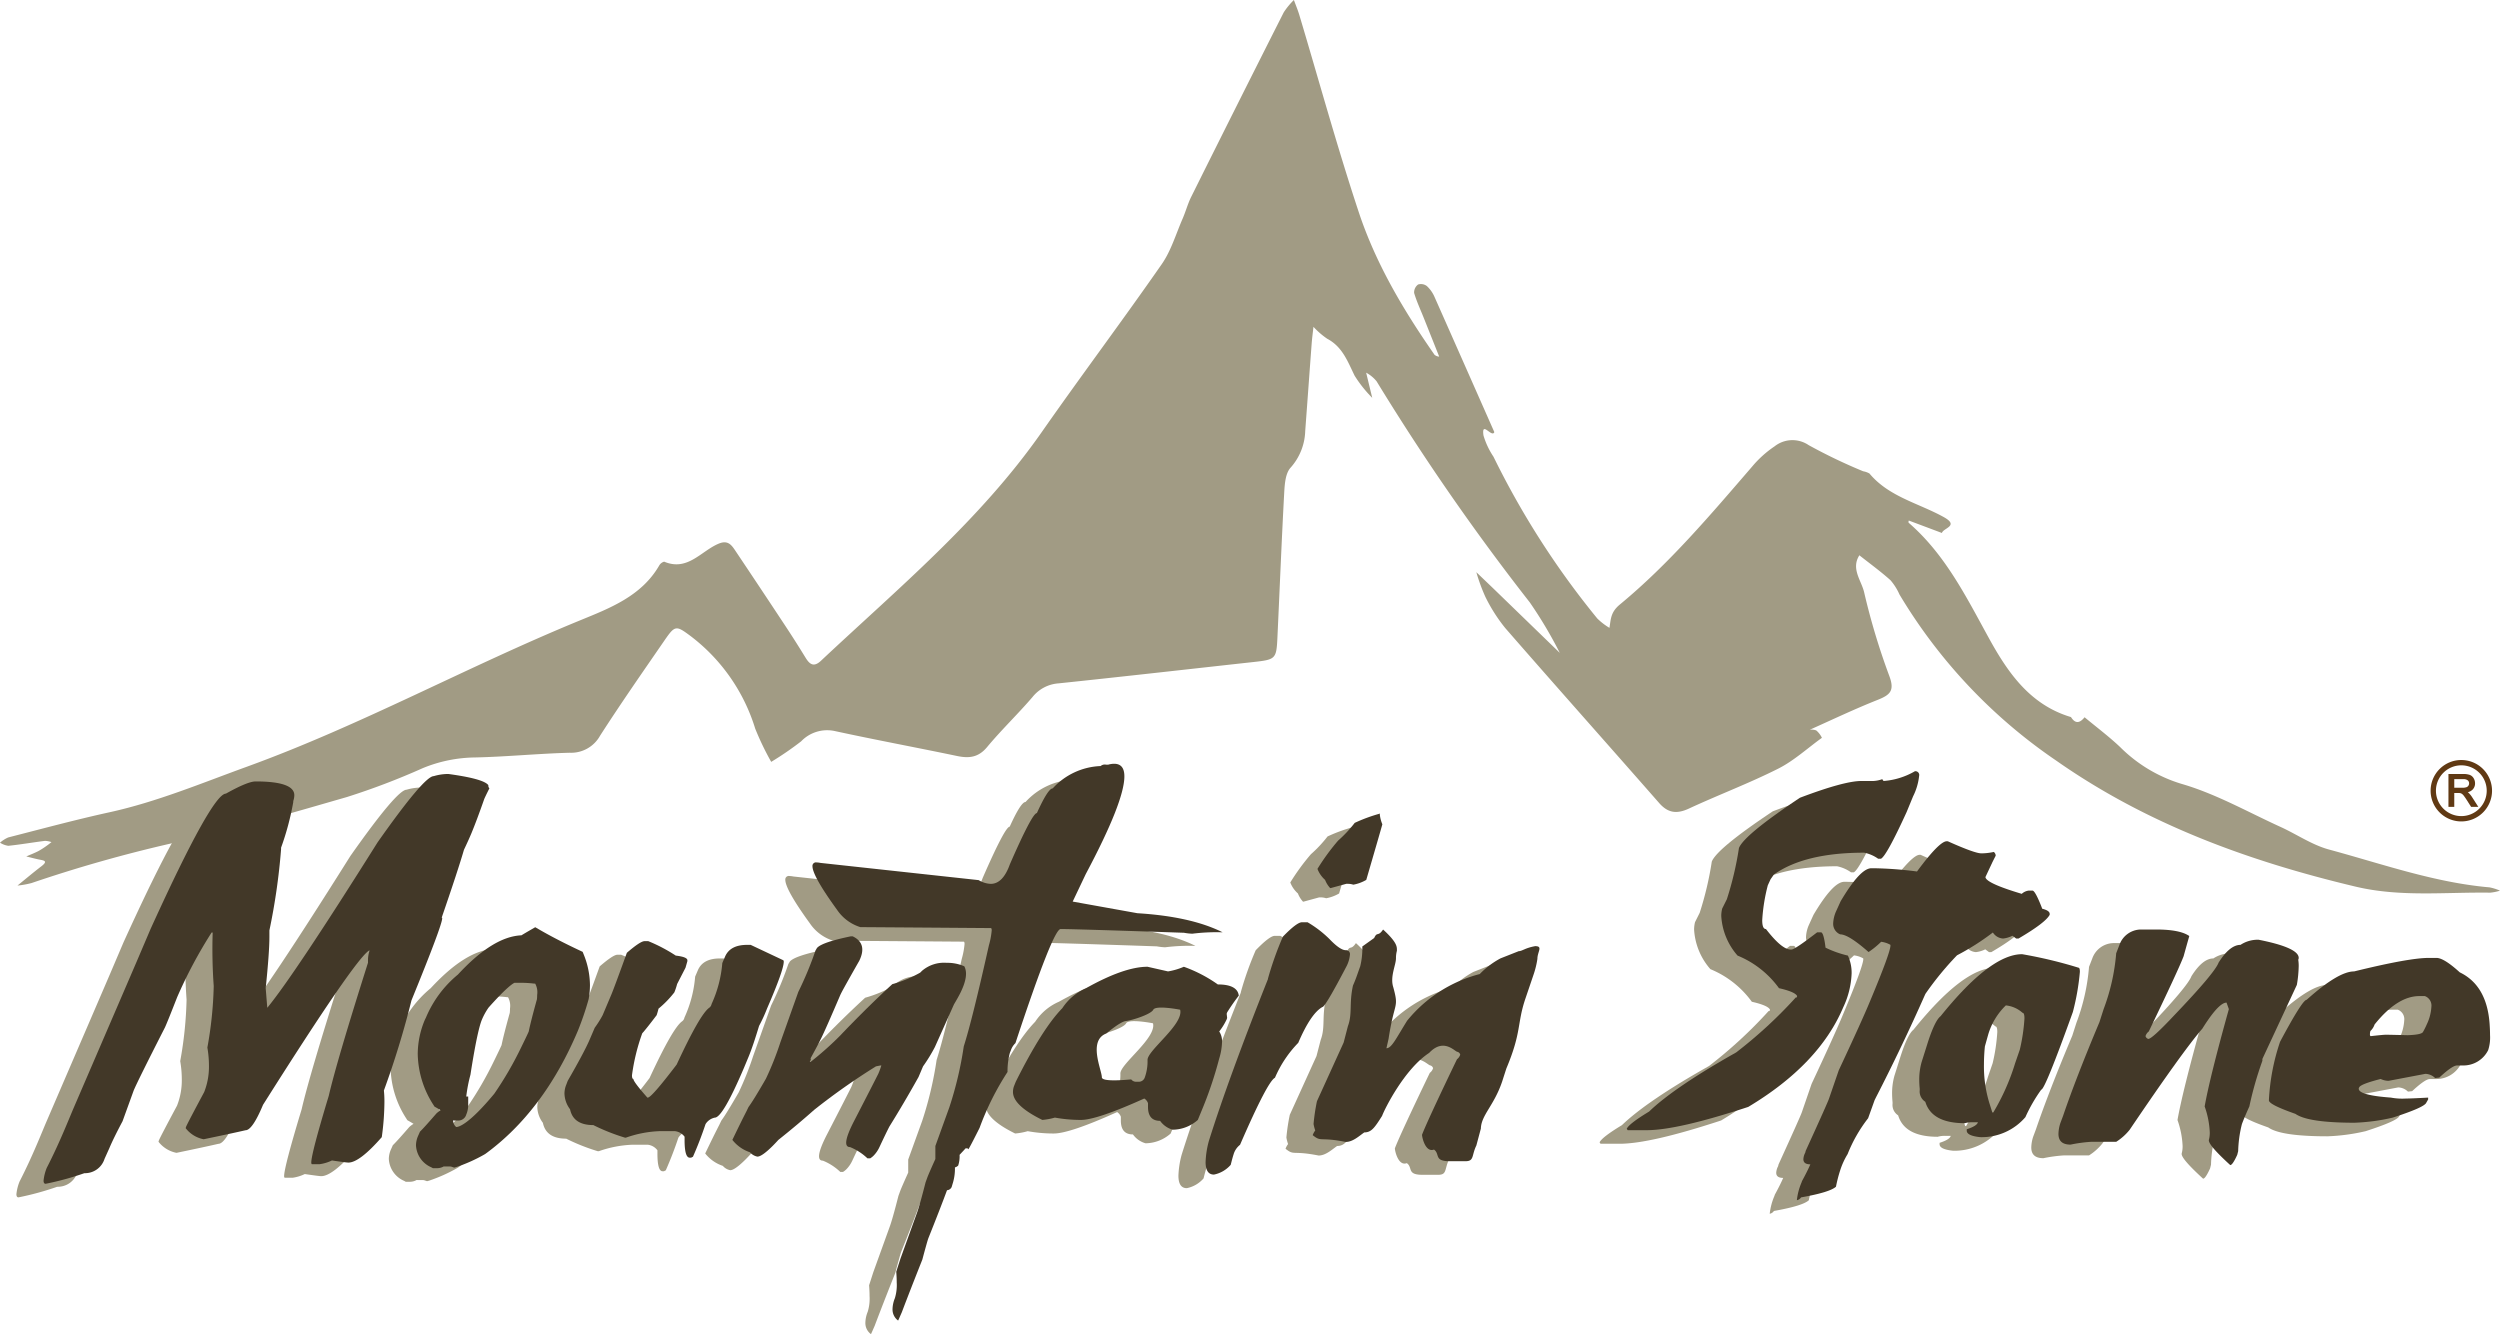 <svg id="Layer_1" data-name="Layer 1" xmlns="http://www.w3.org/2000/svg" viewBox="0 0 368.521 196.67"><defs><style>.cls-1{fill:#a19b84;}.cls-2{fill:#423828;}.cls-3{fill:#603913;}</style></defs><title>aggam-logo-color</title><path class="cls-1" d="M202.306,58.677c-0.01-.012-0.02-0.023-0.03-0.034l0.013,0.052Z"/><path class="cls-1" d="M366.985,130.806c-8.157-.715-15.843-3.463-23.665-5.576-2.501-.676-4.754-2.244-7.151-3.336-4.811-2.19-9.491-4.857-14.518-6.323a21.663,21.663,0,0,1-9.124-5.446c-1.654-1.564-3.489-2.937-5.243-4.395-0.671.837-1.34,1.039-2.003-.027-6.044-1.798-9.323-6.578-12.121-11.673-3.346-6.091-6.43-12.317-11.813-16.974a0.456,0.456,0,0,1,.028-0.323l4.883,1.833c0.161-.725,2.62-1.034.276-2.339-3.695-2.057-8.081-2.975-10.964-6.431a2.878,2.878,0,0,0-.924-0.327,78.332,78.332,0,0,1-8.041-3.857,4.245,4.245,0,0,0-5.01.178,15.851,15.851,0,0,0-3.283,2.95c-6.155,7.132-12.245,14.353-19.521,20.363-1.419,1.172-1.329,2.221-1.545,3.449a9.47,9.47,0,0,1-1.791-1.381,123.208,123.208,0,0,1-15.302-23.846,11.402,11.402,0,0,1-1.474-3.128c-0.332-2.279,1.248.407,1.596-.502q-4.398-9.96-8.81-19.914a4.75,4.75,0,0,0-1.129-1.608,1.421,1.421,0,0,0-1.299-.233,1.449,1.449,0,0,0-.582,1.248c0.371,1.253.932,2.45,1.419,3.67q1.139,2.854,2.275,5.709a1.177,1.177,0,0,1-.683-0.262c-4.574-6.56-8.658-13.442-11.174-21.034-3.183-9.602-5.859-19.373-8.763-29.067C191.304,1.455,190.998.733,190.731,0a10.648,10.648,0,0,0-1.498,1.823q-6.861,13.569-13.634,27.182c-0.514,1.032-.81,2.17-1.272,3.23-0.985,2.259-1.694,4.72-3.077,6.708-5.796,8.331-11.89,16.454-17.705,24.773C144.483,76.681,132.412,86.705,121.02,97.4c-1.058.993-1.666,0.546-2.283-.464q-1.431-2.341-2.943-4.632-3.707-5.621-7.457-11.213c-0.555-.824-1.095-1.499-2.412-0.946-2.587,1.087-4.572,4.11-8.022,2.648a1.223,1.223,0,0,0-.744.592c-2.616,4.51-7.322,6.286-11.649,8.06-16.558,6.785-32.269,15.459-49.137,21.582-6.692,2.429-13.231,5.171-20.218,6.705-5.011,1.1-9.969,2.441-14.941,3.713A4.683,4.683,0,0,0,0,124.22a3.126,3.126,0,0,0,1.223.46c1.807-.19,3.602-0.501,5.406-0.728a3.174,3.174,0,0,1,.958.184c-0.225.173-.442,0.356-0.676,0.515a12.183,12.183,0,0,1-1.254.807c-0.577.296-1.187,0.528-1.782,0.788,0.622,0.152,1.24.325,1.867,0.452,0.696,0.14,1.412.193,0.363,0.997-1.198.918-2.355,1.891-3.526,2.844a12.736,12.736,0,0,0,2.08-.373,207.012,207.012,0,0,1,20.553-5.832c8.741-1.825,17.341-4.368,25.931-6.846a104.772,104.772,0,0,0,11.167-4.253,20.849,20.849,0,0,1,7.732-1.58c4.652-.103,9.296-0.572,13.949-0.693a4.883,4.883,0,0,0,4.461-2.508c3.057-4.758,6.297-9.399,9.505-14.059,1.55-2.252,1.717-2.212,3.819-.652a27.09,27.09,0,0,1,9.546,13.658,41.773,41.773,0,0,0,2.36,4.905,46.523,46.523,0,0,0,4.413-3.027,5.31,5.31,0,0,1,4.968-1.514c5.987,1.301,12.014,2.419,18.012,3.674,1.767,0.37,3.149.226,4.428-1.311,2.125-2.555,4.544-4.864,6.707-7.39a5.376,5.376,0,0,1,3.811-2.002c9.586-1.002,19.162-2.094,28.742-3.147,3.256-.358,3.39-0.454,3.536-3.532,0.338-7.147.617-14.297,1.006-21.442,0.069-1.26.18-2.843,0.935-3.672a8.473,8.473,0,0,0,2.16-5.404c0.322-4.3.628-8.601,0.952-12.9,0.062-.822.175-1.641,0.264-2.461a11.59,11.59,0,0,0,2.029,1.758c2.247,1.188,3.011,3.348,4.032,5.434a18.433,18.433,0,0,0,2.6,3.272q-0.448-1.853-.895-3.707a5.142,5.142,0,0,1,1.536,1.268A343.584,343.584,0,0,0,225.51,88.805,63.133,63.133,0,0,1,229.926,96.24q-4.752-4.606-9.504-9.211c-0.928-.898-1.864-1.787-2.797-2.681a26.732,26.732,0,0,0,1.329,3.628,24.238,24.238,0,0,0,2.934,4.607c7.521,8.635,15.142,17.183,22.69,25.794,1.315,1.5,2.621,1.631,4.392.809,4.355-2.021,8.866-3.72,13.149-5.877,2.323-1.17,4.308-3.01,6.446-4.548a3.217,3.217,0,0,0-.839-1.092,1.978,1.978,0,0,0-.955-0.096c3.318-1.485,6.604-3.051,9.979-4.393,1.825-.726,2.585-1.32,1.752-3.53a100.527,100.527,0,0,1-3.715-12.354c-0.409-1.736-1.965-3.455-.701-5.442,1.538,1.216,3.131,2.372,4.589,3.678a8.371,8.371,0,0,1,1.321,2.095,77.952,77.952,0,0,0,23.07,24.467c13.38,9.391,28.396,14.851,44.165,18.602,6.593,1.569,13.221.793,19.842,0.891a6.735,6.735,0,0,0,1.447-.297A7.306,7.306,0,0,0,366.985,130.806Z"/><path class="cls-1" d="M61.808,116.097h0.312q5.157,0.703,5.861,1.641v0.078a0.527,0.527,0,0,0,.156.391q-0.704,1.407-.782,1.641-1.095,3.126-1.875,5.001-0.392.937-1.094,2.423-0.861,2.97-3.282,10.002a0.07,0.07,0,0,1,.078.079q0,1.016-4.532,12.112a130.368,130.368,0,0,1-4.064,13.284c0.051,0.521.078,1.043,0.078,1.563a38.753,38.753,0,0,1-.391,5.314q-3.282,3.751-4.923,3.75-0.314,0-2.423-.312a6.065,6.065,0,0,1-1.797.547H41.96a0.314,0.314,0,0,1-.078-0.235q0-1.328,2.579-9.846,1.173-5.079,5.782-19.614v-0.39a4.422,4.422,0,0,1,.235-1.407H50.399q-2.11,1.329-15.629,22.74-1.565,3.751-2.579,3.75-2.033.469-6.173,1.329a4.409,4.409,0,0,1-2.657-1.641l0.078-.235q0.312-.702,2.657-5.079a10.234,10.234,0,0,0,.703-3.907,16.195,16.195,0,0,0-.234-2.656,57.057,57.057,0,0,0,.937-9.066,76.267,76.267,0,0,1-.156-7.892H27.19a68.404,68.404,0,0,0-5.079,9.534q-1.407,3.596-1.797,4.454-3.985,7.816-4.611,9.299l-1.641,4.532q-1.329,2.502-1.954,3.986l-0.703,1.562a3.019,3.019,0,0,1-2.969,2.11,42.624,42.624,0,0,1-5.704,1.562c-0.208,0-.313-0.156-0.313-0.468a6.736,6.736,0,0,1,.469-1.876q1.485-2.89,3.047-6.643l0.782-1.875q8.516-19.769,9.455-21.959l2.032-4.767Q27.268,118.989,29.3,118.989q3.203-1.797,4.376-1.797,5.703,0,5.705,2.031a2.755,2.755,0,0,1-.156.86v0.157a40.319,40.319,0,0,1-1.797,6.72v0.235a93.767,93.767,0,0,1-1.719,11.955v0.939q0,2.343-.547,7.58l0.234,2.891q3.985-4.845,16.254-24.381,6.876-9.767,8.283-9.768A7.754,7.754,0,0,1,61.808,116.097Z"/><path class="cls-1" d="M91.008,140.736h0.549a23.492,23.492,0,0,1,4.049,2.128q1.715,0.205,1.716.685v0.138l-0.274.961L95.813,147.05a9.651,9.651,0,0,1-.412,1.235,15.011,15.011,0,0,1-2.333,2.401c-0.092.367-.184,0.686-0.275,0.961q-1.51,1.992-2.127,2.677a29.788,29.788,0,0,0-1.51,6.177c0,0.367.068,0.549,0.206,0.549q0,0.413,2.059,2.746h0.069q0.549,0,4.255-4.873,3.431-7.412,4.804-8.373a0.88,0.88,0,0,0,.343-0.549,17.929,17.929,0,0,0,1.579-6.04L102.881,143q0.754-1.714,3.226-1.716h0.549l4.804,2.265a0.286,0.286,0,0,1,.068.206q0,1.236-2.471,6.932a23.059,23.059,0,0,1-1.167,2.54q-0.893,2.952-1.51,4.461l-0.686,1.647q-3.158,7.414-4.324,7.413a2.112,2.112,0,0,0-1.373.96q-0.824,2.471-1.853,4.805l-0.274.138H97.666q-0.756,0-.755-2.608v-0.48a2.074,2.074,0,0,0-1.441-.823H93.273a16.687,16.687,0,0,0-5.01.961H88.126a29.579,29.579,0,0,1-4.667-1.853q-2.952,0-3.432-2.333a4.028,4.028,0,0,1-.824-2.334,3.51,3.51,0,0,1,.274-1.304l0.206-.549q2.333-4.049,3.157-5.902l0.823-1.922a15.953,15.953,0,0,0,1.167-1.853l1.304-3.088q0.48-1.166,2.265-6.108Q90.39,140.736,91.008,140.736Z"/><path class="cls-1" d="M159.062,114.724h0.274a3.267,3.267,0,0,1,.893-0.137q1.509,0,1.51,1.853,0,3.706-5.696,14.413l-1.922,4.049,9.54,1.716q7.892,0.482,12.56,2.814a28.531,28.531,0,0,0-4.461.206,8.238,8.238,0,0,1-1.235-.138q-16.06-.548-18.187-0.549-1.099,0-6.657,16.814a2.65,2.65,0,0,0-.686,1.098l-0.137.344a10.528,10.528,0,0,0-.343,2.813,40.671,40.671,0,0,0-4.118,8.236q-1.374,2.745-1.647,3.156l-0.137-.137h-0.274l-0.892.961a4.341,4.341,0,0,1-.206,1.578,1.051,1.051,0,0,1-.48.274,7.304,7.304,0,0,1-.274,2.196l-0.206.686a0.796,0.796,0,0,1-.686.48q-0.962,2.609-2.746,7.069-0.138.344-.892,3.156-1.853,4.667-3.02,7.756-0.48,1.097-.549,1.235a2.026,2.026,0,0,1-.824-1.716,4.477,4.477,0,0,1,.343-1.578,6.583,6.583,0,0,0,.274-2.334q0-.687-0.068-1.578l0.618-1.922,2.402-6.657q0.412-1.097,1.304-4.599l0.274-.755q0.206-.548,1.167-2.677v-1.921l2.059-5.697a53.553,53.553,0,0,0,2.128-8.99q1.235-3.842,3.706-14.893a11.55,11.55,0,0,0,.412-2.196c0-.229-0.046-0.344-0.137-0.344q-18.05-.136-18.873-0.137h-0.343a6.446,6.446,0,0,1-3.432-2.54q-3.636-5.008-3.637-6.451a0.518,0.518,0,0,1,.618-0.549,3.017,3.017,0,0,1,.549.068l23.335,2.54a3.633,3.633,0,0,0,1.784.549q1.784,0,2.814-2.883,3.294-7.548,3.98-7.549,1.647-3.637,2.333-3.638a10.059,10.059,0,0,1,7.069-3.294A0.911,0.911,0,0,1,159.062,114.724Z"/><path class="cls-1" d="M165.153,144.51l3.02,0.686a9.886,9.886,0,0,0,2.333-.686,20.769,20.769,0,0,1,5.01,2.608q2.883,0,3.088,1.647a29.82,29.82,0,0,0-1.716,2.471l-0.068.205,0.068,0.618-0.068.206a9.338,9.338,0,0,1-1.098,1.784,2.599,2.599,0,0,1,.412,1.578,9.073,9.073,0,0,1-.412,2.402,57.529,57.529,0,0,1-2.677,7.893l-0.48,1.167a5.655,5.655,0,0,1-3.706,1.441,3.436,3.436,0,0,1-1.853-1.305q-1.786,0-1.784-2.059v-0.549a1.331,1.331,0,0,0-.549-0.686q-7,3.158-9.334,3.157h-0.206a21.477,21.477,0,0,1-3.638-.343,9.486,9.486,0,0,1-1.853.343q-4.324-2.127-4.324-4.118a2.567,2.567,0,0,1,.137-0.823l0.274-.686q3.913-7.824,6.863-10.844a7.993,7.993,0,0,1,3.5-2.951Q161.721,144.512,165.153,144.51Zm4.807,6.333s-3.583-.708-3.958,0-3.206,1.583-4.04,1.667-2.876,1.833-2.876,1.833c-2.75,1.042-.667,5.407-0.667,6.458,0,0.778,4.058.318,4.332,0.318a0.911,0.911,0,0,0,.755.343h0.343a0.926,0.926,0,0,0,.893-0.617,7.088,7.088,0,0,0,.412-2.608C165.153,156.819,170.51,152.994,169.96,150.843Z"/><path class="cls-1" d="M187.915,137.95h0.824a16.211,16.211,0,0,1,3.226,2.471q1.578,1.648,2.402,1.647a0.579,0.579,0,0,1,.618.686,4.658,4.658,0,0,1-.48,1.647q-3.158,6.04-3.569,6.039-1.716.962-3.568,5.284a16.847,16.847,0,0,0-3.432,5.147q-1.099.551-5.147,9.883a2.799,2.799,0,0,0-.961,1.441c-0.092.274-.23,0.779-0.412,1.51a4.438,4.438,0,0,1-2.471,1.441q-1.236,0-1.235-1.853a13.41,13.41,0,0,1,.48-3.089q2.882-9.196,8.716-23.884v-0.068a48.054,48.054,0,0,1,2.196-6.177Q187.16,137.95,187.915,137.95Zm11.52-16.02a0.239,0.239,0,0,0-.042.166,5.257,5.257,0,0,0,.374,1.414q-0.333,1.207-2.371,8.194a5.815,5.815,0,0,1-1.913.707,2.551,2.551,0,0,0-.707-0.125h-0.333l-2.288.624h-0.083a3.806,3.806,0,0,1-.749-1.206,4.164,4.164,0,0,1-1.123-1.622,32.633,32.633,0,0,1,3.037-4.16,18.648,18.648,0,0,0,2.454-2.62A23.294,23.294,0,0,1,199.435,121.929Z"/><path class="cls-1" d="M212.002,173.176H209.669c-2.333,0-1.377-1.078-2.293-1.719-1.312.5-1.801-2.011-1.756-2.193q0.757-1.991,5.147-11.118a1.34,1.34,0,0,0,.48-0.686,0.586,0.586,0,0,0-.412-0.411c-0.366,0-2.016-2.129-4.167.159-3.623,2.353-6.571,8.275-6.938,9.282-1.098,1.738-1.572,2.438-2.625,2.438-0.731.503-1.678,1.406-2.73,1.406-3.935-.778-3.562.062-4.875-1a2.371,2.371,0,0,1,.375-0.688,5.981,5.981,0,0,1-.25-0.959,28.662,28.662,0,0,1,.5-3.353l3.938-8.657,0.625-2.405c0.686-1.83.156-3.347,0.75-6,0.458-1.007.788-2.082,1.062-2.812a10.882,10.882,0,0,0,.312-2.938l1.75-1.25c0.458-1.007.562-.125,1.312-1.25,2.105,1.922,2.038,2.562,2.038,3.066v0.068a4.028,4.028,0,0,0-.137,1.099c0,1.006-.903,2.711-0.4,4.267,0.875,3.214.163,1.971-.689,7.598l-0.319,1.403c0.779,0,1.45-1.496,3.05-4.057a20.326,20.326,0,0,1,10.707-6.881,12.22,12.22,0,0,1,3.062-2.312l2.688-1.062c0.504,0,.911-0.465,2.421-0.739,1.19,0,.329.81,0.329,1.864a12.952,12.952,0,0,1-.562,2.312l-1.188,3.5c-1.281,3.751-.545,4.928-2.834,10.374l-0.618,1.921c-1.189,3.523-3.085,4.946-3.132,6.913l-0.667,2.5C212.895,172.363,213.33,173.176,212.002,173.176Z"/><path class="cls-1" d="M278.275,115.685h0.068a0.555,0.555,0,0,1,.549.686,8.801,8.801,0,0,1-.892,3.02l-0.961,2.333q-2.952,6.451-3.775,6.863h-0.411a5.398,5.398,0,0,0-2.06-.893q-8.786,0-13.315,3.226l-0.48.686-0.411.893a26.16,26.16,0,0,0-.824,5.146q0,1.305.55,1.305,2.332,3.021,3.637,3.02h0.138q0.479,0,3.774-2.539h0.549q0.413,0,.686,2.265a15.615,15.615,0,0,0,3.295,1.167,6.06,6.06,0,0,1,.549,2.607,12.705,12.705,0,0,1-1.235,5.011q-3.57,8.44-14.001,14.687Q243.272,168.6,238.743,168.6H235.93l-0.138-.206q0.344-.754,3.295-2.539,3.706-3.568,12.834-8.716a66.662,66.662,0,0,0,8.784-8.099h0.138l0.068-.206q-0.275-.618-2.677-1.167a14.175,14.175,0,0,0-6.107-4.804,9.691,9.691,0,0,1-2.402-5.834,4.5,4.5,0,0,1,.137-1.098l0.686-1.373a47.786,47.786,0,0,0,1.784-7.55q0.754-1.92,8.991-7.412,6.519-2.47,9.06-2.471h1.784a4.397,4.397,0,0,0,1.304-.274,0.47,0.47,0,0,0,.206.274A10.793,10.793,0,0,0,278.275,115.685Z"/><path class="cls-1" d="M282.971,126.006h0.137q3.98,1.786,4.941,1.784h0.206a8.825,8.825,0,0,0,1.647-.206,0.757,0.757,0,0,1,.274.48,0.28,0.28,0,0,1-.068.206l-0.412.824-1.029,2.195q0.067,0.894,5.354,2.472a1.842,1.842,0,0,1,1.029-.48h0.549q0.412,0,1.441,2.676,1.097,0.275,1.098.755V136.85q-0.617,1.167-4.598,3.5h-0.344l-0.549-.411a4.152,4.152,0,0,1-1.373.411,1.924,1.924,0,0,1-1.51-.892,36.295,36.295,0,0,1-5.284,3.362,45.235,45.235,0,0,0-4.667,5.696q-3.432,7.756-7.275,15.236l-0.205.412-0.961,2.677a21.376,21.376,0,0,0-3.021,5.284,10.826,10.826,0,0,0-1.098,2.402,20.381,20.381,0,0,0-.618,2.402q-0.892.823-5.146,1.578a0.932,0.932,0,0,1-.618.412,9.128,9.128,0,0,1,.686-2.608l0.068-.206q0.754-1.371,1.235-2.471-1.03,0-1.029-.755a2.208,2.208,0,0,1,.274-0.961l0.068-.274q3.226-7.068,3.432-7.686l1.441-4.186q3.501-7.479,4.599-10.157,3.019-7.207,3.02-8.236c0-.091-0.023-0.137-0.068-0.137a3.64,3.64,0,0,0-1.305-.412,13.102,13.102,0,0,1-1.853,1.51q-2.952-2.607-4.186-2.607a1.679,1.679,0,0,1-1.029-1.647,4.832,4.832,0,0,1,.411-1.716l0.686-1.51q2.883-4.872,4.53-4.873h0.343a54.761,54.761,0,0,1,6.383.48Q281.873,126.007,282.971,126.006Z"/><path class="cls-1" d="M294.077,142.657a66.192,66.192,0,0,1,8.305,1.99c0.137,0,.206.206,0.206,0.617a35.247,35.247,0,0,1-1.03,5.902q-4.118,11.462-4.667,11.462a23.271,23.271,0,0,0-2.333,4.049,8.489,8.489,0,0,1-6.657,2.951q-1.992-.205-1.99-0.961v-0.205q1.509-.48,1.647-1.03H286.665a3.746,3.746,0,0,0-1.029.138q-4.875,0-5.834-3.157a1.817,1.817,0,0,1-.823-1.716v-0.206c-0.045-.457-0.069-0.914-0.069-1.372a9.464,9.464,0,0,1,.344-2.54l0.823-2.607q1.097-3.501,1.99-4.186Q289.41,142.658,294.077,142.657Zm-5.01,11.873-0.48,1.716a25.898,25.898,0,0,0-.138,2.608,18.497,18.497,0,0,0,.823,5.833l0.412,1.304h0.138a32.836,32.836,0,0,0,3.226-7.274l0.686-1.99a26.857,26.857,0,0,0,.685-4.599q0-.823-0.274-0.823a4.347,4.347,0,0,0-2.471-1.099A9.889,9.889,0,0,0,289.067,154.531Z"/><path class="cls-1" d="M311.509,139.02h2.334q3.5,0,4.873.961-0.756,2.676-.824,2.951-0.756,1.991-5.147,11.118a1.343,1.343,0,0,0-.48.686,0.587,0.587,0,0,0,.412.411q0.549,0,3.774-3.431,6.04-6.314,6.589-7.824,1.648-2.607,3.226-2.608a4.611,4.611,0,0,1,2.677-.755q5.902,1.167,5.902,2.677a0.616,0.616,0,0,1-.068.274,5.542,5.542,0,0,1,.068.893,17.557,17.557,0,0,1-.274,2.813L329.49,158.099v0.275a51.587,51.587,0,0,0-1.921,6.726q-0.687,1.51-1.099,2.607a18.122,18.122,0,0,0-.549,3.981l-0.138.549q-0.687,1.51-1.029,1.51-3.157-2.883-3.157-3.638v-0.068a3.99,3.99,0,0,0,.138-1.099A13.071,13.071,0,0,0,320.98,165.1q0.754-4.255,3.568-14.344l-0.343-.961q-1.167,0-3.569,3.843-2.814,3.227-10.706,14.894a8.062,8.062,0,0,1-1.99,1.784h-3.706a21.339,21.339,0,0,0-3.02.412q-1.786,0-1.785-1.579a5.444,5.444,0,0,1,.275-1.578l0.411-1.099q1.92-5.627,5.354-13.795l0.617-1.921A30.085,30.085,0,0,0,307.94,142.52l0.48-1.235A3.391,3.391,0,0,1,311.509,139.02Z"/><path class="cls-1" d="M353.992,143.206h1.166q1.097,0,3.432,2.128,3.98,1.922,4.393,7.549,0.067,0.962.068,1.716a6.045,6.045,0,0,1-.274,2.196A4.075,4.075,0,0,1,359.07,159.06h-0.892q-0.687,0-2.608,1.785l-0.617.068a2.136,2.136,0,0,0-1.441-.618l-5.422,1.03a2.87,2.87,0,0,1-1.167-.275q-2.952.757-3.157,1.235a0.282,0.282,0,0,0-.068.206q0,0.962,4.735,1.305a9.214,9.214,0,0,0,2.265.137q0.754,0,3.226-.137v0.274l-0.274.48q-0.275.687-4.941,2.196a28.889,28.889,0,0,1-5.628.755q-6.863,0-8.716-1.305-3.913-1.371-3.912-1.99V164.139a31.585,31.585,0,0,1,1.647-8.579q3.294-6.177,3.912-6.177,4.665-4.185,7-4.186Q351.108,143.207,353.992,143.206Zm-8.579,10.775a2.009,2.009,0,0,0-.068.48c0,0.183.045,0.274,0.137,0.274q1.853-.206,2.196-0.206,0.479,0,3.226.068,2.06-.067,2.265-0.48a11.751,11.751,0,0,0,.549-1.098,6.897,6.897,0,0,0,.686-2.608,1.485,1.485,0,0,0-.961-1.578h-0.823q-3.227,0-6.589,4.186A2.334,2.334,0,0,1,345.413,153.982Z"/><path class="cls-1" d="M82.033,142.679l-0.146-.366-0.357-.168c-2.329-1.094-4.392-2.16-6.134-3.172l-0.501-.291-0.502.291c-0.822.476-1.27,0.74-1.526,0.9-2.82.131-5.89,2.029-9.372,5.791a16.418,16.418,0,0,0-4.7,6.317l-0.158.319a13.074,13.074,0,0,0-1.062,5.055,14.249,14.249,0,0,0,2.335,7.553l0.133,0.215,0.22,0.125c0.258,0.147.489,0.285,0.697,0.415a4.403,4.403,0,0,0-.535.384l-0.123.12c-1.09,1.259-1.852,2.106-2.264,2.518l-0.131.131-0.241.543a3.554,3.554,0,0,0-.349,1.489,3.727,3.727,0,0,0,2.267,3.228l0.228,0.128h0.646a2.026,2.026,0,0,0,.955-0.263,1.153,1.153,0,0,0,.117.006h0.77a1.208,1.208,0,0,1,.368.077l0.283,0.095,0.288-.075a23.33,23.33,0,0,0,4.188-1.878l0.132-.082c5.719-4.173,10.298-10.266,13.624-18.144a43.583,43.583,0,0,0,1.59-4.671,11.55,11.55,0,0,0,.188-2.064A12.202,12.202,0,0,0,82.033,142.679Zm-18.447,24.5a1.213,1.213,0,0,0,1.144-.888,3.584,3.584,0,0,0,.284-1.44V163.637H64.726a22.124,22.124,0,0,1,.619-3.215c0.835-5.388,1.379-7.387,1.689-8.116a9.485,9.485,0,0,1,.982-1.779c2.729-3.06,3.614-3.566,3.82-3.649H72.452a16.29,16.29,0,0,1,2.287.116l0.146-.001a2.633,2.633,0,0,1,.293,1.669c0,0.2-.01.411-0.03,0.631-0.609,2.191-1.007,3.755-1.215,4.771-0.105.245-.385,0.848-1.086,2.279a51.242,51.242,0,0,1-3.991,6.885c-3.776,4.554-5.25,4.907-5.612,4.907a1.259,1.259,0,0,1-.451-1.022l0.064,0.066h0.73Z"/><path class="cls-1" d="M121.676,140.018q2.246,1.063.961,3.656l-0.077.127q-2.057,3.614-2.54,4.548l-0.147.298q-2.178,5.101-2.876,6.503-0.44.893-1.534,2.891,0.153,0-.105.51h0.102a46.659,46.659,0,0,0,4.397-3.91q1.697-1.786,3.451-3.528,2.096-2.082,4.22-4.038a18.434,18.434,0,0,0,4.11-1.7l0.257-.255a4.984,4.984,0,0,1,3.647-1.19,6.206,6.206,0,0,1,2.599.51q0.713,1.318-.572,3.911-0.294.596-.947,1.7l-2.816,6.291a23.567,23.567,0,0,1-1.746,2.848l-0.665,1.572q-2.161,3.869-4.302,7.311-0.483.936-1.458,3.018a4.483,4.483,0,0,1-.876,1.275,2.752,2.752,0,0,1-.487.383h-0.408A8.12,8.12,0,0,0,121.3,171.091q-1.377,0,.587-3.825,2.896-5.611,3.594-7.013a11.361,11.361,0,0,0,.433-1.19h-0.153l-0.639.128a97.72,97.72,0,0,0-9.116,6.418q-2.438,2.168-5.268,4.421-0.463.51-.848,0.893-1.584,1.573-2.247,1.573a1.907,1.907,0,0,1-1.092-.638,5.518,5.518,0,0,1-2.598-1.828q1.346-2.805,2.053-4.166l0.328-.68q0.729-.977,2.562-4.165a44.589,44.589,0,0,0,2.129-5.356l2.644-7.438a51.66,51.66,0,0,0,2.542-6.121l0.155-.255a0.528,0.528,0,0,1,.12-0.17q0.812-.807,4.934-1.658h0.255Z"/><path class="cls-2" d="M65.811,114.095H66.124q5.157,0.703,5.861,1.641v0.078a0.527,0.527,0,0,0,.156.391q-0.704,1.407-.782,1.641-1.095,3.126-1.875,5.001-0.392.937-1.094,2.423-0.861,2.97-3.282,10.002a0.07,0.07,0,0,1,.078.079q0,1.016-4.532,12.112A130.368,130.368,0,0,1,56.59,160.747c0.051,0.521.078,1.043,0.078,1.563a38.753,38.753,0,0,1-.391,5.314q-3.282,3.751-4.923,3.75-0.314,0-2.423-.312a6.065,6.065,0,0,1-1.797.547H45.963a0.314,0.314,0,0,1-.078-0.235q0-1.328,2.579-9.846,1.173-5.079,5.782-19.614v-0.39a4.422,4.422,0,0,1,.235-1.407H54.402q-2.11,1.329-15.629,22.74-1.565,3.751-2.579,3.75-2.033.469-6.173,1.329a4.409,4.409,0,0,1-2.657-1.641l0.078-.235q0.312-.702,2.657-5.079a10.234,10.234,0,0,0,.703-3.907,16.195,16.195,0,0,0-.234-2.656,57.057,57.057,0,0,0,.937-9.066A76.267,76.267,0,0,1,31.35,137.46H31.194a68.404,68.404,0,0,0-5.079,9.534q-1.407,3.596-1.797,4.454-3.985,7.816-4.611,9.299l-1.641,4.532q-1.329,2.502-1.954,3.986l-0.703,1.562a3.019,3.019,0,0,1-2.969,2.11A42.624,42.624,0,0,1,6.735,174.5c-0.208,0-.313-0.156-0.313-0.468a6.736,6.736,0,0,1,.469-1.876q1.485-2.89,3.047-6.643L10.72,163.639Q19.236,143.87,20.175,141.68l2.032-4.767q9.064-19.926,11.096-19.926Q36.507,115.19,37.68,115.19q5.703,0,5.705,2.031a2.755,2.755,0,0,1-.156.86v0.157a40.319,40.319,0,0,1-1.797,6.72v0.235a93.767,93.767,0,0,1-1.719,11.955v0.939q0,2.343-.547,7.58l0.234,2.891q3.985-4.845,16.254-24.381,6.876-9.767,8.283-9.768A7.754,7.754,0,0,1,65.811,114.095Z"/><path class="cls-2" d="M95.012,138.734H95.56A23.492,23.492,0,0,1,99.61,140.862q1.715,0.205,1.716.685v0.138l-0.274.961-1.235,2.402a9.651,9.651,0,0,1-.412,1.235,15.011,15.011,0,0,1-2.333,2.401c-0.092.367-.184,0.686-0.275,0.961q-1.51,1.992-2.127,2.677a29.788,29.788,0,0,0-1.51,6.177c0,0.367.068,0.549,0.206,0.549q0,0.413,2.059,2.746h0.069q0.549,0,4.255-4.873,3.431-7.412,4.804-8.373A0.88,0.88,0,0,0,104.894,148a17.929,17.929,0,0,0,1.579-6.04l0.412-.961q0.754-1.714,3.226-1.716H110.66l4.804,2.265a0.286,0.286,0,0,1,.068.206q0,1.236-2.471,6.932a23.059,23.059,0,0,1-1.167,2.54q-0.893,2.952-1.51,4.461l-0.686,1.647q-3.158,7.414-4.324,7.413a2.112,2.112,0,0,0-1.373.96q-0.824,2.471-1.853,4.805l-0.274.138h-0.206q-0.756,0-.755-2.608v-0.48a2.074,2.074,0,0,0-1.441-.823H97.276a16.687,16.687,0,0,0-5.01.961H92.129a29.579,29.579,0,0,1-4.667-1.853q-2.952,0-3.432-2.333a4.028,4.028,0,0,1-.824-2.334,3.51,3.51,0,0,1,.274-1.304l0.206-.549q2.333-4.049,3.157-5.902L87.668,151.5a15.953,15.953,0,0,0,1.167-1.853l1.304-3.088q0.48-1.166,2.265-6.108Q94.393,138.734,95.012,138.734Z"/><path class="cls-2" d="M163.065,112.723H163.34a3.267,3.267,0,0,1,.893-0.137q1.509,0,1.51,1.853,0,3.706-5.696,14.413L158.124,132.9l9.54,1.716q7.892,0.482,12.56,2.814a28.531,28.531,0,0,0-4.461.206,8.238,8.238,0,0,1-1.235-.138q-16.06-.548-18.187-0.549-1.099,0-6.657,16.814a2.65,2.65,0,0,0-.686,1.098l-0.137.344a10.528,10.528,0,0,0-.343,2.813,40.671,40.671,0,0,0-4.118,8.236q-1.374,2.745-1.647,3.156l-0.137-.137h-0.274l-0.892.961a4.341,4.341,0,0,1-.206,1.578,1.051,1.051,0,0,1-.48.274,7.304,7.304,0,0,1-.274,2.196l-0.206.686a0.796,0.796,0,0,1-.686.48q-0.962,2.609-2.746,7.069-0.138.344-.892,3.156-1.853,4.667-3.02,7.756-0.48,1.097-.549,1.235a2.026,2.026,0,0,1-.824-1.716,4.477,4.477,0,0,1,.343-1.578,6.583,6.583,0,0,0,.274-2.334q0-.687-0.068-1.578l0.618-1.922,2.402-6.657q0.412-1.097,1.304-4.599l0.274-.755q0.206-.548,1.167-2.677v-1.921l2.059-5.697a53.553,53.553,0,0,0,2.128-8.99q1.235-3.842,3.706-14.893a11.55,11.55,0,0,0,.412-2.196c0-.229-0.046-0.344-0.137-0.344q-18.05-.136-18.873-0.137h-0.343a6.446,6.446,0,0,1-3.432-2.54q-3.636-5.008-3.637-6.451a0.518,0.518,0,0,1,.618-0.549,3.017,3.017,0,0,1,.549.068l23.335,2.54a3.633,3.633,0,0,0,1.784.549q1.784,0,2.814-2.883,3.294-7.548,3.98-7.549,1.647-3.637,2.333-3.638a10.059,10.059,0,0,1,7.069-3.294A0.911,0.911,0,0,1,163.065,112.723Z"/><path class="cls-2" d="M169.156,142.508l3.02,0.686a9.886,9.886,0,0,0,2.333-.686,20.769,20.769,0,0,1,5.01,2.608q2.883,0,3.088,1.647a29.82,29.82,0,0,0-1.716,2.471l-0.068.205,0.068,0.618-0.068.206a9.338,9.338,0,0,1-1.098,1.784,2.599,2.599,0,0,1,.412,1.578,9.073,9.073,0,0,1-.412,2.402,57.529,57.529,0,0,1-2.677,7.893l-0.48,1.167a5.655,5.655,0,0,1-3.706,1.441,3.436,3.436,0,0,1-1.853-1.305q-1.786,0-1.784-2.059v-0.549a1.331,1.331,0,0,0-.549-0.686q-7,3.158-9.334,3.157h-0.206a21.477,21.477,0,0,1-3.638-.343,9.486,9.486,0,0,1-1.853.343q-4.324-2.127-4.324-4.118a2.567,2.567,0,0,1,.137-0.823l0.274-.686q3.913-7.824,6.863-10.844a7.993,7.993,0,0,1,3.5-2.951Q165.724,142.51,169.156,142.508Zm4.807,6.333s-3.583-.708-3.958,0-3.206,1.583-4.04,1.667-2.876,1.833-2.876,1.833c-2.75,1.042-.667,5.407-0.667,6.458,0,0.778,4.058.318,4.332,0.318a0.911,0.911,0,0,0,.755.343h0.343a0.926,0.926,0,0,0,.893-0.617,7.088,7.088,0,0,0,.412-2.608C169.156,154.817,174.513,150.993,173.964,148.841Z"/><path class="cls-2" d="M191.919,135.948h0.824a16.211,16.211,0,0,1,3.226,2.471q1.578,1.648,2.402,1.647a0.579,0.579,0,0,1,.618.686,4.658,4.658,0,0,1-.48,1.647q-3.158,6.04-3.569,6.039-1.716.962-3.568,5.284a16.847,16.847,0,0,0-3.432,5.147q-1.099.551-5.147,9.883a2.799,2.799,0,0,0-.961,1.441c-0.092.274-.23,0.779-0.412,1.51a4.438,4.438,0,0,1-2.471,1.441q-1.236,0-1.235-1.853a13.41,13.41,0,0,1,.48-3.089q2.882-9.196,8.716-23.884v-0.068a48.054,48.054,0,0,1,2.196-6.177Q191.163,135.949,191.919,135.948Zm11.52-16.02a0.239,0.239,0,0,0-.042.166,5.257,5.257,0,0,0,.374,1.414q-0.333,1.207-2.371,8.194a5.815,5.815,0,0,1-1.913.707,2.551,2.551,0,0,0-.707-0.125h-0.333l-2.288.624h-0.083a3.806,3.806,0,0,1-.749-1.206,4.164,4.164,0,0,1-1.123-1.622,32.633,32.633,0,0,1,3.037-4.16,18.648,18.648,0,0,0,2.454-2.62A23.294,23.294,0,0,1,203.438,119.927Z"/><path class="cls-2" d="M216.006,171.174h-2.333c-2.333,0-1.377-1.078-2.293-1.719-1.312.5-1.801-2.011-1.756-2.193q0.757-1.991,5.147-11.118a1.34,1.34,0,0,0,.48-0.686,0.586,0.586,0,0,0-.412-0.411c-0.366,0-2.016-2.129-4.167.159-3.623,2.353-6.571,8.275-6.938,9.282-1.098,1.738-1.572,2.438-2.625,2.438-0.731.503-1.678,1.406-2.73,1.406-3.935-.778-3.562.062-4.875-1a2.371,2.371,0,0,1,.375-0.688,5.981,5.981,0,0,1-.25-0.959,28.662,28.662,0,0,1,.5-3.353l3.938-8.657,0.625-2.405c0.686-1.83.156-3.347,0.75-6,0.458-1.007.788-2.082,1.062-2.812a10.882,10.882,0,0,0,.312-2.938l1.75-1.25c0.458-1.007.562-.125,1.312-1.25,2.105,1.922,2.038,2.562,2.038,3.066v0.068a4.028,4.028,0,0,0-.137,1.099c0,1.006-.903,2.711-0.4,4.267,0.875,3.214.163,1.971-.689,7.598l-0.319,1.403c0.779,0,1.45-1.496,3.05-4.057a20.326,20.326,0,0,1,10.707-6.881,12.22,12.22,0,0,1,3.062-2.312l2.688-1.062c0.504,0,.911-0.465,2.421-0.739,1.19,0,.329.81,0.329,1.864a12.952,12.952,0,0,1-.562,2.312l-1.188,3.5c-1.281,3.751-.545,4.928-2.834,10.374l-0.618,1.921c-1.189,3.523-3.085,4.946-3.132,6.913l-0.667,2.5C216.898,170.361,217.333,171.174,216.006,171.174Z"/><path class="cls-2" d="M282.279,113.684h0.068a0.555,0.555,0,0,1,.549.686,8.801,8.801,0,0,1-.892,3.02l-0.961,2.333q-2.952,6.451-3.775,6.863h-0.411a5.398,5.398,0,0,0-2.06-.893q-8.786,0-13.315,3.226l-0.48.686-0.411.893a26.16,26.16,0,0,0-.824,5.146q0,1.305.55,1.305,2.332,3.021,3.637,3.02h0.138q0.479,0,3.774-2.539h0.549q0.413,0,.686,2.265a15.615,15.615,0,0,0,3.295,1.167,6.06,6.06,0,0,1,.549,2.607,12.705,12.705,0,0,1-1.235,5.011q-3.57,8.44-14.001,14.687-10.433,3.432-14.962,3.432h-2.813l-0.138-.206q0.344-.754,3.295-2.539,3.706-3.568,12.834-8.716a66.662,66.662,0,0,0,8.784-8.099h0.138l0.068-.206q-0.275-.618-2.677-1.167a14.175,14.175,0,0,0-6.107-4.804,9.691,9.691,0,0,1-2.402-5.834,4.5,4.5,0,0,1,.137-1.098l0.686-1.373a47.786,47.786,0,0,0,1.784-7.55q0.754-1.92,8.991-7.412,6.519-2.47,9.06-2.471H276.17a4.397,4.397,0,0,0,1.304-.274,0.47,0.47,0,0,0,.206.274A10.793,10.793,0,0,0,282.279,113.684Z"/><path class="cls-2" d="M286.974,124.005h0.137q3.98,1.786,4.941,1.784h0.206a8.825,8.825,0,0,0,1.647-.206,0.757,0.757,0,0,1,.274.48,0.28,0.28,0,0,1-.068.206l-0.412.824-1.029,2.195q0.067,0.894,5.354,2.472a1.842,1.842,0,0,1,1.029-.48h0.549q0.412,0,1.441,2.676,1.097,0.275,1.098.755v0.138q-0.617,1.167-4.598,3.5h-0.344l-0.549-.411a4.152,4.152,0,0,1-1.373.411,1.924,1.924,0,0,1-1.51-.892,36.295,36.295,0,0,1-5.284,3.362,45.235,45.235,0,0,0-4.667,5.696q-3.432,7.756-7.275,15.236l-0.205.412-0.961,2.677a21.376,21.376,0,0,0-3.021,5.284,10.826,10.826,0,0,0-1.098,2.402,20.381,20.381,0,0,0-.618,2.402q-0.892.823-5.146,1.578a0.932,0.932,0,0,1-.618.412,9.128,9.128,0,0,1,.686-2.608l0.068-.206q0.754-1.371,1.235-2.471-1.03,0-1.029-.755a2.208,2.208,0,0,1,.274-0.961l0.068-.274q3.226-7.068,3.432-7.686l1.441-4.186q3.501-7.479,4.599-10.157,3.019-7.207,3.02-8.236c0-.091-0.023-0.137-0.068-0.137a3.64,3.64,0,0,0-1.305-.412,13.102,13.102,0,0,1-1.853,1.51q-2.952-2.607-4.186-2.607a1.679,1.679,0,0,1-1.029-1.647,4.832,4.832,0,0,1,.411-1.716l0.686-1.51q2.883-4.872,4.53-4.873h0.343a54.761,54.761,0,0,1,6.383.48Q285.876,124.005,286.974,124.005Z"/><path class="cls-2" d="M298.08,140.656a66.192,66.192,0,0,1,8.305,1.99c0.137,0,.206.206,0.206,0.617a35.247,35.247,0,0,1-1.03,5.902q-4.118,11.462-4.667,11.462a23.271,23.271,0,0,0-2.333,4.049,8.489,8.489,0,0,1-6.657,2.951q-1.992-.205-1.99-0.961v-0.205q1.509-.48,1.647-1.03h-0.893a3.746,3.746,0,0,0-1.029.138q-4.875,0-5.834-3.157a1.817,1.817,0,0,1-.823-1.716V160.49c-0.045-.457-0.069-0.914-0.069-1.372a9.464,9.464,0,0,1,.344-2.54l0.823-2.607q1.097-3.501,1.99-4.186Q293.413,140.656,298.08,140.656Zm-5.01,11.873-0.48,1.716a25.898,25.898,0,0,0-.138,2.608,18.497,18.497,0,0,0,.823,5.833l0.412,1.304h0.138a32.836,32.836,0,0,0,3.226-7.274l0.686-1.99a26.857,26.857,0,0,0,.685-4.599q0-.823-0.274-0.823a4.347,4.347,0,0,0-2.471-1.099A9.889,9.889,0,0,0,293.07,152.529Z"/><path class="cls-2" d="M315.512,137.018h2.334q3.5,0,4.873.961-0.756,2.676-.824,2.951-0.756,1.991-5.147,11.118a1.343,1.343,0,0,0-.48.686,0.587,0.587,0,0,0,.412.411q0.549,0,3.774-3.431,6.04-6.314,6.589-7.824,1.648-2.607,3.226-2.608a4.611,4.611,0,0,1,2.677-.755q5.902,1.167,5.902,2.677a0.616,0.616,0,0,1-.068.274,5.542,5.542,0,0,1,.068.893,17.557,17.557,0,0,1-.274,2.813l-5.079,10.912v0.275a51.587,51.587,0,0,0-1.921,6.726q-0.687,1.51-1.099,2.607a18.122,18.122,0,0,0-.549,3.981l-0.138.549q-0.687,1.51-1.029,1.51-3.157-2.883-3.157-3.638V168.04a3.99,3.99,0,0,0,.138-1.099,13.071,13.071,0,0,0-.755-3.843q0.754-4.255,3.568-14.344l-0.343-.961q-1.167,0-3.569,3.843-2.814,3.227-10.706,14.894a8.062,8.062,0,0,1-1.99,1.784h-3.706a21.339,21.339,0,0,0-3.02.412q-1.786,0-1.785-1.579a5.444,5.444,0,0,1,.275-1.578l0.411-1.099q1.92-5.627,5.354-13.795l0.617-1.921a30.085,30.085,0,0,0,1.853-8.236l0.48-1.235A3.391,3.391,0,0,1,315.512,137.018Z"/><path class="cls-2" d="M357.995,141.205h1.166q1.097,0,3.432,2.128,3.98,1.922,4.393,7.549,0.067,0.962.068,1.716a6.045,6.045,0,0,1-.274,2.196,4.075,4.075,0,0,1-3.706,2.265h-0.892q-0.687,0-2.608,1.785l-0.617.068a2.136,2.136,0,0,0-1.441-.618l-5.422,1.03a2.87,2.87,0,0,1-1.167-.275q-2.952.757-3.157,1.235a0.282,0.282,0,0,0-.068.206q0,0.962,4.735,1.305a9.214,9.214,0,0,0,2.265.137q0.754,0,3.226-.137v0.274l-0.274.48q-0.275.687-4.941,2.196a28.889,28.889,0,0,1-5.628.755q-6.863,0-8.716-1.305-3.913-1.371-3.912-1.99v-0.068a31.585,31.585,0,0,1,1.647-8.579q3.294-6.177,3.912-6.177,4.665-4.185,7-4.186Q355.111,141.206,357.995,141.205ZM349.416,151.98a2.009,2.009,0,0,0-.068.48c0,0.183.045,0.274,0.137,0.274q1.853-.206,2.196-0.206,0.479,0,3.226.068,2.06-.067,2.265-0.48a11.751,11.751,0,0,0,.549-1.098,6.897,6.897,0,0,0,.686-2.608,1.485,1.485,0,0,0-.961-1.578h-0.823q-3.227,0-6.589,4.186A2.334,2.334,0,0,1,349.416,151.98Z"/><path class="cls-2" d="M86.036,140.677l-0.146-.366-0.357-.168c-2.329-1.094-4.392-2.16-6.134-3.172l-0.501-.291-0.502.291c-0.822.476-1.27,0.74-1.526,0.9-2.82.131-5.89,2.029-9.372,5.791a16.418,16.418,0,0,0-4.7,6.317l-0.158.319a13.074,13.074,0,0,0-1.062,5.055,14.249,14.249,0,0,0,2.335,7.553l0.133,0.215,0.22,0.125c0.258,0.147.489,0.285,0.697,0.415a4.403,4.403,0,0,0-.535.384l-0.123.12c-1.09,1.259-1.852,2.106-2.264,2.518l-0.131.131-0.241.543a3.554,3.554,0,0,0-.349,1.489,3.727,3.727,0,0,0,2.267,3.228l0.228,0.128h0.646a2.026,2.026,0,0,0,.955-0.263,1.153,1.153,0,0,0,.117.006h0.77a1.208,1.208,0,0,1,.368.077l0.283,0.095,0.288-.075a23.33,23.33,0,0,0,4.188-1.878l0.132-.082c5.719-4.173,10.298-10.266,13.624-18.144a43.583,43.583,0,0,0,1.59-4.671,11.55,11.55,0,0,0,.188-2.064A12.202,12.202,0,0,0,86.036,140.677Zm-18.447,24.5a1.213,1.213,0,0,0,1.144-.888,3.584,3.584,0,0,0,.284-1.44v-1.214H68.73a22.124,22.124,0,0,1,.619-3.215c0.835-5.388,1.379-7.387,1.689-8.116a9.485,9.485,0,0,1,.982-1.779c2.729-3.06,3.614-3.566,3.82-3.649h0.616a16.29,16.29,0,0,1,2.287.116l0.146-.001a2.633,2.633,0,0,1,.293,1.669c0,0.2-.01.411-0.03,0.631-0.609,2.191-1.007,3.755-1.215,4.771-0.105.245-.385,0.848-1.086,2.279a51.242,51.242,0,0,1-3.991,6.885c-3.776,4.554-5.25,4.907-5.612,4.907a1.259,1.259,0,0,1-.451-1.022l0.064,0.066h0.73Z"/><path class="cls-2" d="M125.68,138.017q2.246,1.063.961,3.656l-0.077.127q-2.057,3.614-2.54,4.548l-0.147.298q-2.178,5.101-2.876,6.503-0.44.893-1.534,2.891,0.153,0-.105.51h0.102a46.659,46.659,0,0,0,4.397-3.91q1.697-1.786,3.451-3.528,2.096-2.082,4.22-4.038a18.434,18.434,0,0,0,4.11-1.7l0.257-.255a4.984,4.984,0,0,1,3.647-1.19,6.206,6.206,0,0,1,2.599.51q0.713,1.318-.572,3.911-0.294.596-.947,1.7l-2.816,6.291a23.567,23.567,0,0,1-1.746,2.848l-0.665,1.572q-2.161,3.869-4.302,7.311-0.483.936-1.458,3.018a4.483,4.483,0,0,1-.876,1.275,2.752,2.752,0,0,1-.487.383h-0.408a8.12,8.12,0,0,0-2.565-1.658q-1.377,0,.587-3.825,2.896-5.611,3.594-7.013a11.361,11.361,0,0,0,.433-1.19H129.765l-0.639.128a97.72,97.72,0,0,0-9.116,6.418q-2.438,2.168-5.268,4.421-0.463.51-.848,0.893-1.584,1.573-2.247,1.573a1.907,1.907,0,0,1-1.092-.638,5.518,5.518,0,0,1-2.598-1.828q1.346-2.805,2.053-4.166l0.328-.68q0.729-.977,2.562-4.165a44.589,44.589,0,0,0,2.129-5.356l2.644-7.438a51.66,51.66,0,0,0,2.542-6.121l0.155-.255a0.528,0.528,0,0,1,.12-0.17q0.812-.807,4.934-1.658H125.68Z"/><path class="cls-3" d="M363.874,116.859a1.072,1.072,0,0,0-.099-0.079,1.504,1.504,0,0,0,.717-0.397,1.283,1.283,0,0,0,.351-0.91,1.434,1.434,0,0,0-.209-0.757,1.151,1.151,0,0,0-.572-0.489,2.798,2.798,0,0,0-.979-0.132H360.922v4.841H361.78v-2.039h0.58a1.786,1.786,0,0,1,.308.018,0.815,0.815,0,0,1,.24.107,1.256,1.256,0,0,1,.277.278c0.111,0.142.256,0.352,0.431,0.623l0.644,1.013h1.062L364.4,117.495A3.316,3.316,0,0,0,363.874,116.859Zm0.092-1.385a0.615,0.615,0,0,1-.102.344,0.565,0.565,0,0,1-.295.226,1.85,1.85,0,0,1-.608.079H361.78v-1.269h1.328a0.995,0.995,0,0,1,.664.179A0.558,0.558,0,0,1,363.966,115.474Z"/><path class="cls-3" d="M362.821,112.032a4.527,4.527,0,1,0,4.526,4.526A4.532,4.532,0,0,0,362.821,112.032Zm3.742,4.526a3.742,3.742,0,1,1-3.742-3.742A3.746,3.746,0,0,1,366.563,116.558Z"/></svg>